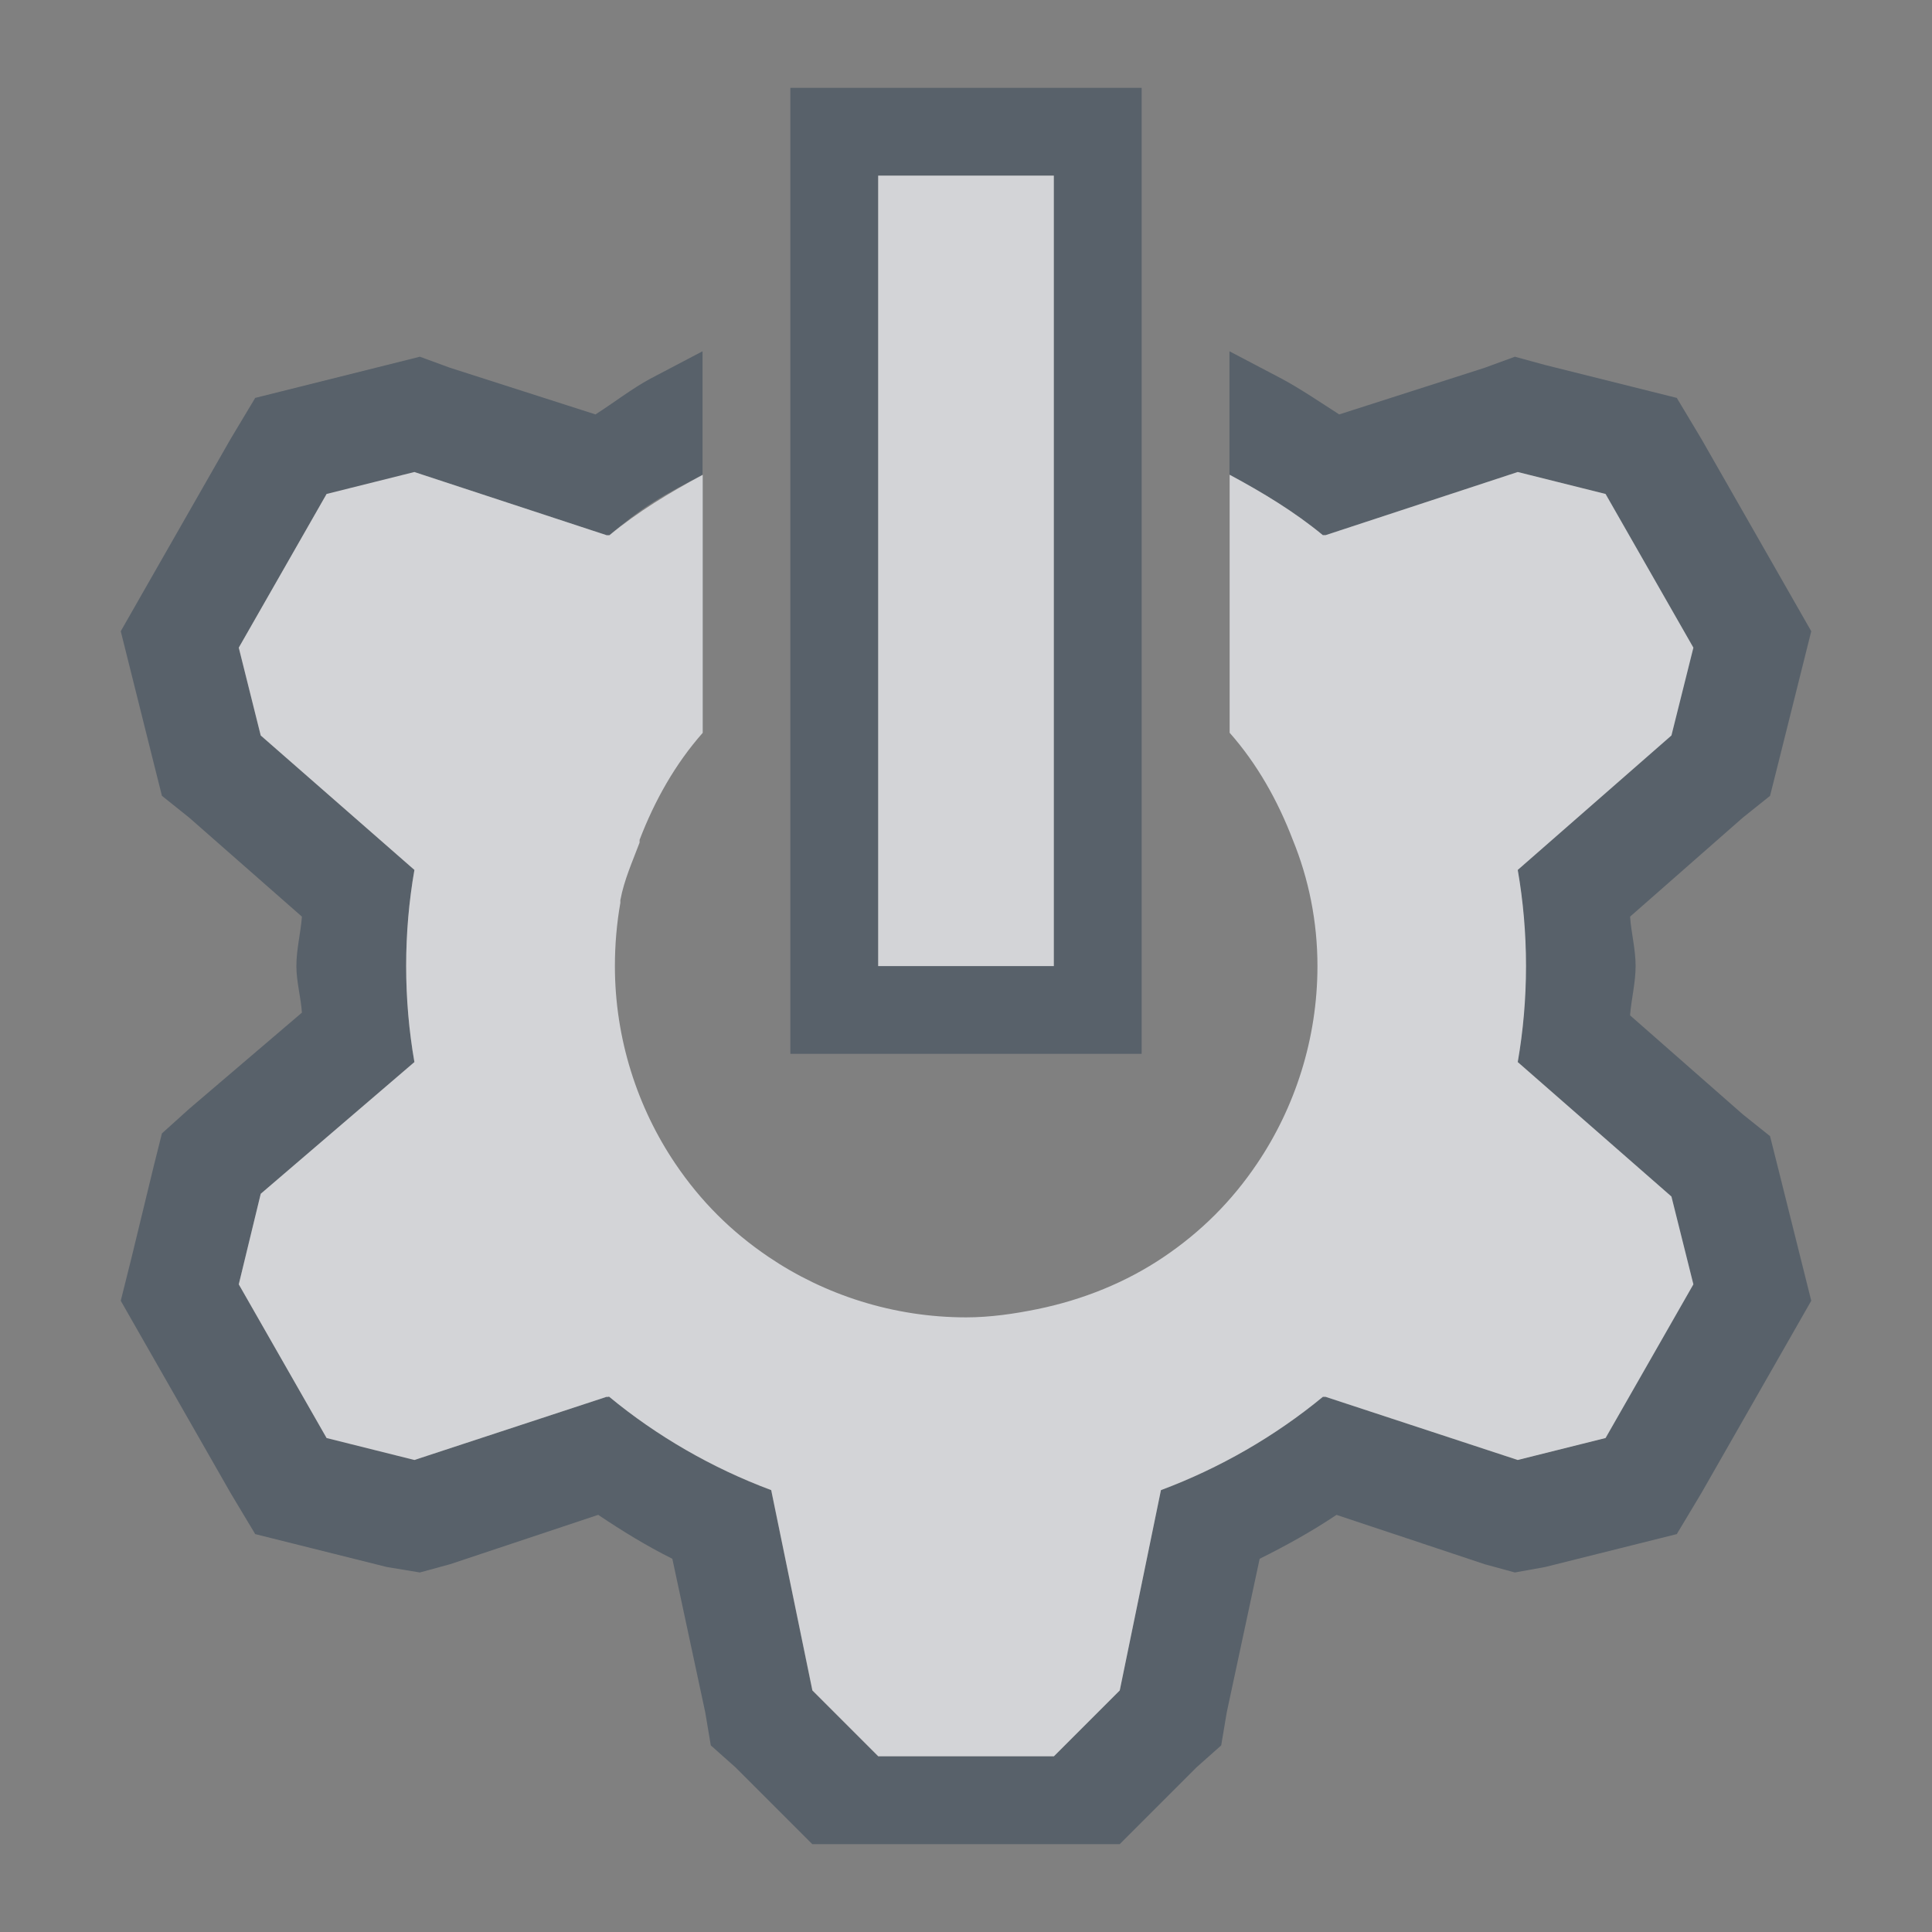 <?xml version="1.0" encoding="UTF-8" standalone="no"?>
<!-- Created with Inkscape (http://www.inkscape.org/) -->

<svg
   xmlns:dc="http://purl.org/dc/elements/1.1/"
   xmlns:cc="http://creativecommons.org/ns#"
   xmlns:rdf="http://www.w3.org/1999/02/22-rdf-syntax-ns#"
   xmlns:svg="http://www.w3.org/2000/svg"
   xmlns="http://www.w3.org/2000/svg"
   xmlns:sodipodi="http://sodipodi.sourceforge.net/DTD/sodipodi-0.dtd"
   xmlns:inkscape="http://www.inkscape.org/namespaces/inkscape"
   width="22"
   height="22"
   id="svg13094"
   version="1.1"
   inkscape:version="0.48.3.1 r9886"
   sodipodi:docname="system-devices-panel.svg">
  <rect width="100%" height="100%" fill="#808080" stroke="none"/>
  <sodipodi:namedview
     id="base"
     pagecolor="#ffffff"
     bordercolor="#666666"
     borderopacity="1.0"
     inkscape:pageopacity="0.0"
     inkscape:pageshadow="2"
     inkscape:zoom="22.627418"
     inkscape:cx="4.3347959"
     inkscape:cy="8.6221442"
     inkscape:document-units="px"
     inkscape:current-layer="layer1"
     showgrid="true"
     inkscape:snap-bbox="true"
     inkscape:bbox-paths="true"
     inkscape:bbox-nodes="true"
     inkscape:snap-bbox-edge-midpoints="true"
     inkscape:snap-bbox-midpoints="true"
     inkscape:object-paths="true"
     inkscape:snap-intersection-paths="true"
     inkscape:object-nodes="true"
     inkscape:snap-smooth-nodes="true"
     inkscape:snap-midpoints="true"
     inkscape:snap-object-midpoints="true"
     inkscape:snap-center="true"
     showguides="false"
     inkscape:guide-bbox="true"
     inkscape:window-width="1920"
     inkscape:window-height="1032"
     inkscape:window-x="-7"
     inkscape:window-y="25"
     inkscape:window-maximized="1"
     inkscape:snap-global="true"
     fit-margin-top="0"
     fit-margin-left="0"
     fit-margin-right="0"
     fit-margin-bottom="0"
     showborder="true"
     inkscape:showpageshadow="false">
    <sodipodi:guide
       id="guide16149"
       position="6601.588,647.007"
       orientation="0,1" />
    <sodipodi:guide
       id="guide16151"
       position="6374.445,597.999"
       orientation="0,1" />
    <sodipodi:guide
       id="guide16153"
       position="6440.159,622.503"
       orientation="0,1" />
    <sodipodi:guide
       id="guide17725"
       position="6433.731,542.356"
       orientation="0,1" />
    <sodipodi:guide
       id="guide9456"
       position="6931.229,150.486"
       orientation="1,0" />
    <sodipodi:guide
       id="guide9458"
       position="6755.479,515.535"
       orientation="0,1" />
    <sodipodi:guide
       id="guide9468"
       position="6526.709,460.63"
       orientation="0,1" />
    <sodipodi:guide
       id="guide9470"
       position="6551.229,482"
       orientation="0,1" />
    <sodipodi:guide
       id="guide11159"
       position="6419.229,196"
       orientation="1,0" />
    <sodipodi:guide
       id="guide13980"
       position="6732.26,460.035"
       orientation="1,0" />
    <sodipodi:guide
       orientation="0,1"
       position="4878.229,-915"
       id="guide3972" />
    <sodipodi:guide
       orientation="1,0"
       position="5058.229,-1043"
       id="guide3974" />
    <sodipodi:guide
       orientation="0,1"
       position="4752.229,-1278"
       id="guide3976" />
    <sodipodi:guide
       orientation="1,0"
       position="4725.229,-1137"
       id="guide3978" />
    <sodipodi:guide
       orientation="1,0"
       position="75,328"
       id="guide4287" />
    <sodipodi:guide
       orientation="0,1"
       position="75,328"
       id="guide4289" />
    <inkscape:grid
       type="xygrid"
       id="grid3248"
       empspacing="5"
       visible="true"
       enabled="true"
       snapvisiblegridlinesonly="true"
       originx="9.7771128e-05px"
       originy="11px" />
  </sodipodi:namedview>
  <defs
     id="defs13096" />
  <g
     transform="translate(8065.873,-496.932)"
     id="layer1"
     inkscape:groupmode="layer"
     inkscape:label="Camada 1">
    <path
       inkscape:connector-curvature="0"
       id="path3000"
       d="m -8031.873,499.932 0,9 2,0 0,-9 -2,0 z m -4.656,1.938 -1.406,1.406 1.906,2.594 c -0.295,0.491 -0.512,1.024 -0.656,1.594 l -3.188,0.469 0,2 3.188,0.469 c 0.143,0.569 0.364,1.103 0.656,1.594 l -1.906,2.594 1.406,1.406 2.594,-1.906 c 0.491,0.292 1.025,0.514 1.594,0.656 l 0.469,3.188 2,0 0.469,-3.188 c 0.569,-0.143 1.103,-0.364 1.594,-0.656 l 2.594,1.906 1.406,-1.406 -1.906,-2.594 c 0.292,-0.491 0.513,-1.025 0.656,-1.594 l 3.188,-0.469 0,-2 -3.188,-0.469 c -0.145,-0.569 -0.361,-1.103 -0.656,-1.594 l 1.906,-2.594 -1.406,-1.406 -2.594,1.906 c -0.02,-0.012 -0.043,-0.02 -0.062,-0.031 l 0,0.094 -0.062,0.031 0.062,0.062 0,2.344 c 0.624,0.705 1,1.641 1,2.656 0,2.209 -1.791,4 -4,4 -2.209,0 -4,-1.791 -4,-4 0,-1.016 0.377,-1.951 1,-2.656 l 0,-2.344 0.062,-0.062 -0.062,-0.031 0,-0.094 c -0.02,0.011 -0.043,0.02 -0.062,0.031 l -2.594,-1.906 z"
       style="color:#000000;fill:#EDEFF3;fill-opacity:0.758;fill-rule:nonzero;stroke:none;stroke-width:2.5;marker:none;visibility:visible;display:inline;overflow:visible;enable-background:accumulate" />
    <path
       style="font-size:medium;font-style:normal;font-variant:normal;font-weight:normal;font-stretch:normal;text-indent:0;text-align:start;text-decoration:none;line-height:normal;letter-spacing:normal;word-spacing:normal;text-transform:none;direction:ltr;block-progression:tb;writing-mode:lr-tb;text-anchor:start;baseline-shift:baseline;color:#000000;fill:#485462;fill-opacity:0.7;fill-rule:nonzero;stroke:none;stroke-width:2;marker:none;visibility:visible;display:inline;overflow:visible;enable-background:accumulate;font-family:Sans;-inkscape-font-specification:Sans"
       d="m -8032.873,498.932 0,11 4,0 0,-11 -4,0 z m 1,1 2,0 0,9 -2,0 0,-9 z m 6.812,0.094 -0.969,0.719 -1.844,1.344 0,1.656 c 0.019,0.011 0.042,0.02 0.062,0.031 l 2.594,-1.906 1.406,1.406 -1.906,2.594 c 0.295,0.491 0.512,1.024 0.656,1.594 l 3.188,0.469 0,2 -3.188,0.469 c -0.143,0.569 -0.364,1.103 -0.656,1.594 l 1.906,2.594 -1.406,1.406 -2.594,-1.906 c -0.491,0.292 -1.025,0.514 -1.594,0.656 l -0.469,3.188 -2,0 -0.469,-3.188 c -0.569,-0.143 -1.103,-0.364 -1.594,-0.656 l -2.594,1.906 -1.406,-1.406 1.906,-2.594 c -0.292,-0.491 -0.514,-1.025 -0.656,-1.594 l -3.188,-0.469 0,-2 3.188,-0.469 c 0.145,-0.569 0.361,-1.103 0.656,-1.594 l -1.906,-2.594 1.406,-1.406 2.594,1.906 c 0.019,-0.012 0.042,-0.02 0.062,-0.031 l 0,-1.656 -1.812,-1.344 -0.375,-0.281 -0.469,0 -0.594,0 -0.406,0.406 -1.406,1.406 -0.844,0.844 0.719,0.969 1.469,2 c -0.018,0.043 -0.046,0.082 -0.062,0.125 l -2.406,0.344 -0.812,0.094 0,4.562 0.812,0.094 2.406,0.344 c 0.017,0.043 0.044,0.082 0.062,0.125 l -1.469,1.969 -0.719,0.969 0.844,0.875 1.406,1.406 0.875,0.844 0.969,-0.719 1.969,-1.469 c 0.043,0.018 0.082,0.045 0.125,0.062 l 0.344,2.406 0.094,0.812 4.562,0 0.094,-0.812 0.344,-2.406 c 0.043,-0.017 0.082,-0.044 0.125,-0.062 l 2,1.469 0.969,0.719 0.844,-0.844 1.406,-1.406 0.844,-0.875 -0.719,-0.969 -1.438,-1.938 c 0.022,-0.052 0.042,-0.104 0.062,-0.156 l 2.406,-0.344 0.781,-0.094 0,-4.562 -0.781,-0.094 -2.438,-0.344 c -0.017,-0.043 -0.044,-0.082 -0.062,-0.125 l 1.469,-2 0.719,-0.969 -0.844,-0.844 -1.406,-1.406 -0.844,-0.844 z m -8.812,6.25 c -0.624,0.705 -1,1.641 -1,2.656 0,2.209 1.791,4 4,4 2.209,0 4,-1.791 4,-4 0,-1.016 -0.377,-1.951 -1,-2.656 l 0,2.656 -0.188,0 c 0,1.575 -1.238,2.812 -2.812,2.812 -1.575,0 -2.812,-1.237 -2.812,-2.812 l -0.188,0 0,-2.656 z"
       id="rect3006"
       inkscape:connector-curvature="0" />
    <path
       style="font-size:medium;font-style:normal;font-variant:normal;font-weight:normal;font-stretch:normal;text-indent:0;text-align:start;text-decoration:none;line-height:normal;letter-spacing:normal;word-spacing:normal;text-transform:none;direction:ltr;block-progression:tb;writing-mode:lr-tb;text-anchor:start;baseline-shift:baseline;color:#000000;fill:#485462;fill-opacity:0.7;fill-rule:nonzero;stroke:none;stroke-width:2;marker:none;visibility:visible;display:inline;overflow:visible;enable-background:accumulate;font-family:Sans;-inkscape-font-specification:Sans"
       d="M 9 1 L 9 4.312 L 9 8.688 L 9 12 L 13 12 L 13 8.688 L 13 4.312 L 13 1 L 9 1 z M 10 2 L 12 2 L 12 4.688 L 12 8.312 L 12 11 L 10 11 L 10 8.312 L 10 4.688 L 10 2 z M 8 4 L 7.406 4.312 C 7.199 4.423 6.994 4.583 6.781 4.719 L 5.125 4.188 L 4.781 4.062 L 4.406 4.156 L 3.406 4.406 L 2.906 4.531 L 2.625 5 L 1.625 6.75 L 1.375 7.188 L 1.5 7.688 L 1.75 8.688 L 1.844 9.062 L 2.156 9.312 L 3.438 10.438 C 3.424 10.625 3.375 10.809 3.375 11 C 3.375 11.18 3.426 11.354 3.438 11.531 L 2.156 12.625 L 1.844 12.906 L 1.75 13.281 L 1.5 14.312 L 1.375 14.812 L 1.625 15.25 L 2.625 17 L 2.906 17.469 L 3.406 17.594 L 4.406 17.844 L 4.781 17.906 L 5.125 17.812 L 6.812 17.25 C 7.087 17.434 7.359 17.602 7.656 17.75 L 8.031 19.5 L 8.094 19.875 L 8.375 20.125 L 9.125 20.875 L 9.25 21 L 12.75 21 L 12.875 20.875 L 13.625 20.125 L 13.906 19.875 L 13.969 19.5 L 14.344 17.75 C 14.646 17.6 14.94 17.437 15.219 17.25 L 16.906 17.812 L 17.25 17.906 L 17.594 17.844 L 18.594 17.594 L 19.094 17.469 L 19.375 17 L 20.375 15.25 L 20.625 14.812 L 20.5 14.312 L 20.25 13.312 L 20.156 12.938 L 19.844 12.688 L 18.562 11.562 C 18.576 11.375 18.625 11.191 18.625 11 C 18.625 10.809 18.575 10.625 18.562 10.438 L 19.844 9.312 L 20.156 9.062 L 20.25 8.688 L 20.5 7.688 L 20.625 7.188 L 20.375 6.75 L 19.375 5 L 19.094 4.531 L 18.594 4.406 L 17.594 4.156 L 17.25 4.062 L 16.906 4.188 L 15.25 4.719 C 15.033 4.58 14.805 4.425 14.594 4.312 L 14 4 L 14 4.312 L 14 5.406 C 14.377 5.608 14.739 5.826 15.062 6.094 L 15.094 6.094 L 17.281 5.375 L 18.281 5.625 L 19.281 7.375 L 19.031 8.375 L 17.281 9.906 C 17.343 10.262 17.375 10.627 17.375 11 C 17.375 11.373 17.343 11.738 17.281 12.094 L 19.031 13.625 L 19.281 14.625 L 18.281 16.375 L 17.281 16.625 L 15.094 15.906 L 15.062 15.906 C 14.52 16.354 13.889 16.719 13.219 16.969 L 12.75 19.25 L 12 20 L 10 20 L 9.25 19.25 L 8.781 16.969 C 8.111 16.719 7.48 16.354 6.938 15.906 C 6.931 15.901 6.916 15.911 6.906 15.906 L 4.719 16.625 L 3.719 16.375 L 2.719 14.625 L 2.969 13.594 L 4.719 12.094 C 4.657 11.738 4.625 11.373 4.625 11 C 4.625 10.627 4.657 10.262 4.719 9.906 L 2.969 8.375 L 2.719 7.375 L 3.719 5.625 L 4.719 5.375 L 6.906 6.094 L 6.938 6.094 C 7.099 5.96 7.259 5.832 7.438 5.719 C 7.616 5.605 7.812 5.507 8 5.406 L 8 4.312 L 8 4 z "
       transform="translate(-8065.873,496.932)"
       id="path3936" />
    <path
       inkscape:connector-curvature="0"
       id="path3003"
       d="m -8055.873,498.932 0,2.688 0,3.625 0,2.688 2,0 0,-2.688 0,-3.625 0,-2.688 -2,0 z m -5.281,3.375 -1,0.25 -1,1.75 0.25,1 1.75,1.531 c -0.062,0.356 -0.094,0.72 -0.094,1.094 0,0.373 0.032,0.738 0.094,1.094 l -1.75,1.5 -0.25,1.031 1,1.75 1,0.25 2.188,-0.719 c 0.01,0.005 0.025,-0.005 0.031,0 0.542,0.448 1.173,0.812 1.844,1.062 l 0.469,2.281 0.75,0.75 2,0 0.75,-0.75 0.469,-2.281 c 0.67,-0.25 1.302,-0.615 1.844,-1.062 l 0.031,0 2.188,0.719 1,-0.25 1,-1.75 -0.25,-1 -1.75,-1.531 c 0.062,-0.356 0.094,-0.72 0.094,-1.094 0,-0.373 -0.032,-0.738 -0.094,-1.094 l 1.75,-1.531 0.25,-1 -1,-1.75 -1,-0.25 -2.188,0.719 -0.031,0 c -0.324,-0.267 -0.686,-0.486 -1.062,-0.688 l 0,2.938 c 0.312,0.353 0.547,0.77 0.719,1.219 0.181,0.443 0.281,0.929 0.281,1.438 0,0.827 -0.256,1.611 -0.688,2.25 -0.287,0.426 -0.637,0.775 -1.062,1.062 -0.426,0.288 -0.917,0.487 -1.438,0.594 -0.26,0.053 -0.536,0.094 -0.812,0.094 -0.828,0 -1.612,-0.256 -2.25,-0.688 -0.426,-0.288 -0.775,-0.637 -1.062,-1.062 -0.431,-0.638 -0.688,-1.422 -0.688,-2.25 0,-0.243 0.021,-0.487 0.062,-0.719 0,-0.01 0,-0.022 0,-0.031 0.043,-0.232 0.138,-0.44 0.219,-0.656 0,-0.009 0,-0.023 0,-0.031 0.172,-0.449 0.407,-0.866 0.719,-1.219 l 0,-2.938 c -0.377,0.201 -0.739,0.42 -1.062,0.688 l -0.031,0 -2.188,-0.719 z"
       style="color:#000000;fill:#EDEFF3;fill-opacity:0.758;fill-rule:nonzero;stroke:none;stroke-width:2.5;marker:none;visibility:visible;display:inline;overflow:visible;enable-background:accumulate" />
  </g>
</svg>
